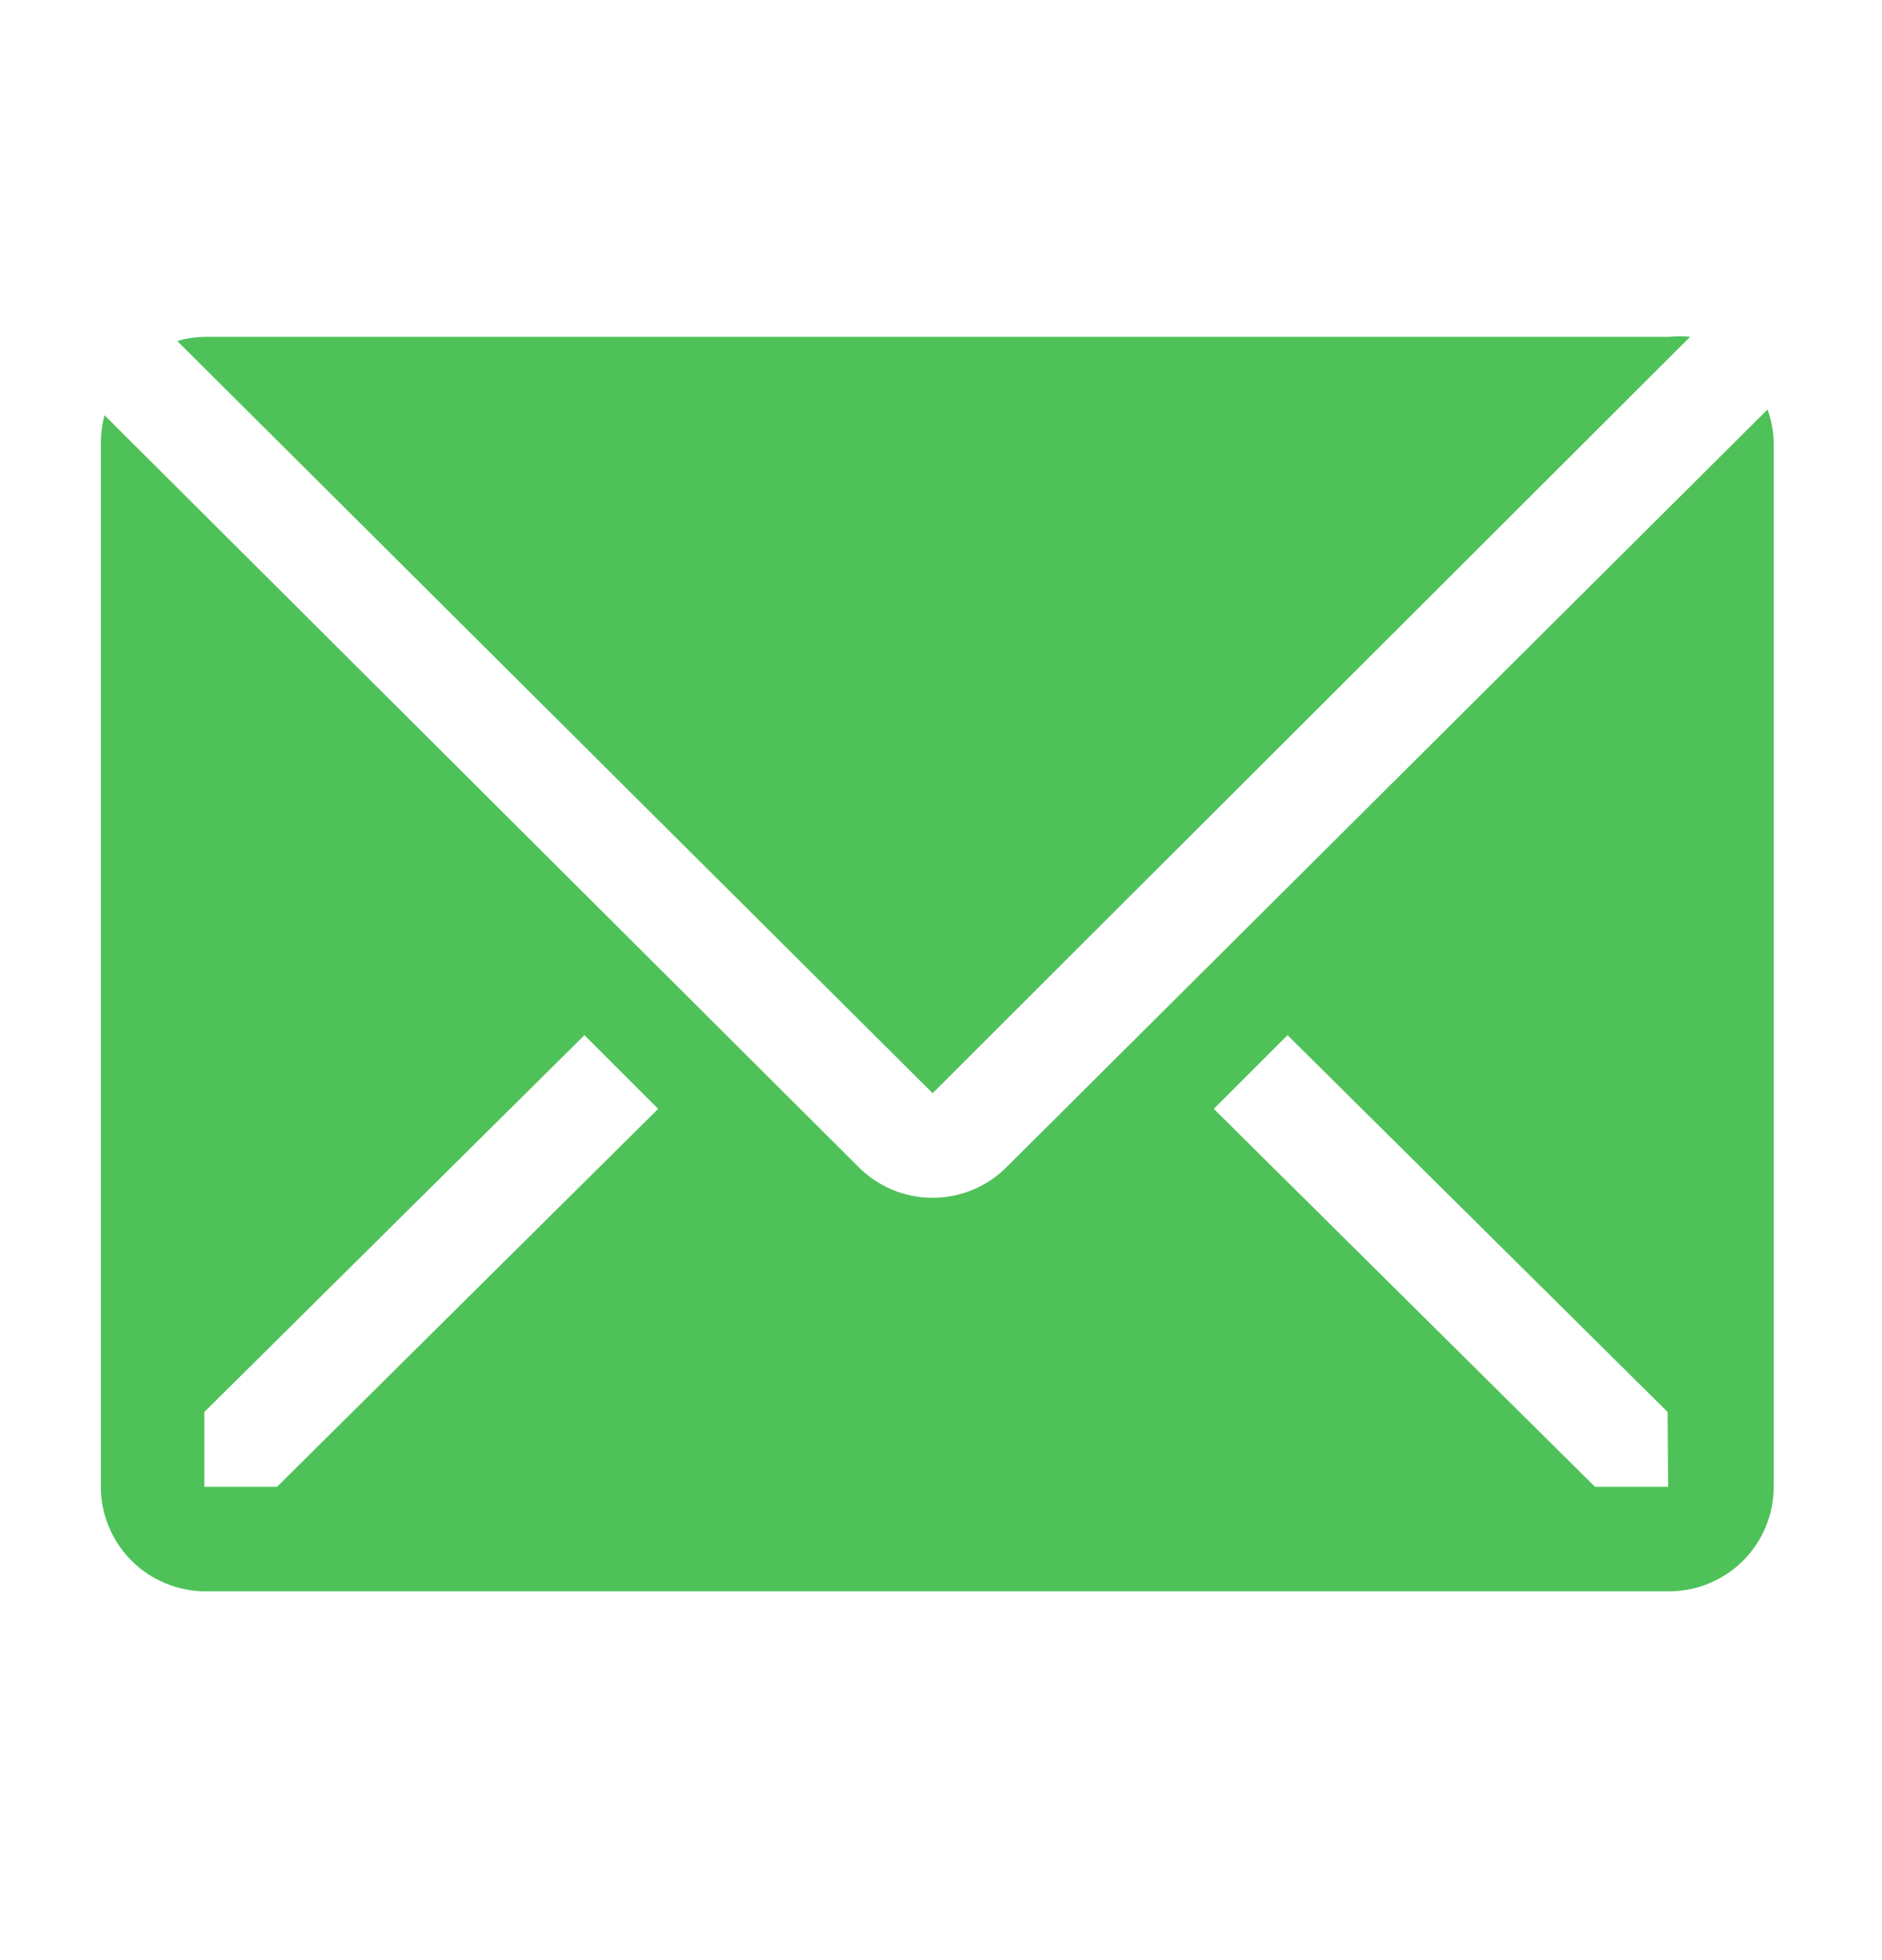<svg width="24" height="25" viewBox="0 0 24 25" fill="none" xmlns="http://www.w3.org/2000/svg">
<g clip-path="url(#clip0_924_907)">
<path d="M21.553 4.296C21.462 4.287 21.371 4.287 21.28 4.296H2.613C2.493 4.298 2.375 4.316 2.26 4.349L11.893 13.943L21.553 4.296Z" fill="#4EC259"/>
<path d="M22.54 5.223L12.833 14.889C12.583 15.138 12.245 15.277 11.893 15.277C11.541 15.277 11.203 15.138 10.953 14.889L1.333 5.296C1.303 5.405 1.288 5.517 1.286 5.629V18.963C1.286 19.316 1.427 19.655 1.677 19.905C1.927 20.155 2.266 20.296 2.619 20.296H21.286C21.64 20.296 21.979 20.155 22.229 19.905C22.479 19.655 22.619 19.316 22.619 18.963V5.629C22.614 5.49 22.587 5.353 22.54 5.223ZM3.533 18.963H2.606V18.009L7.453 13.203L8.393 14.143L3.533 18.963ZM21.273 18.963H20.34L15.479 14.143L16.419 13.203L21.266 18.009L21.273 18.963Z" fill="#4EC259"/>
</g>
<defs>
<clipPath id="clip0_924_907">
<rect width="24" height="24" fill="white" transform="translate(0 0.297)"/>
</clipPath>
</defs>
</svg>
